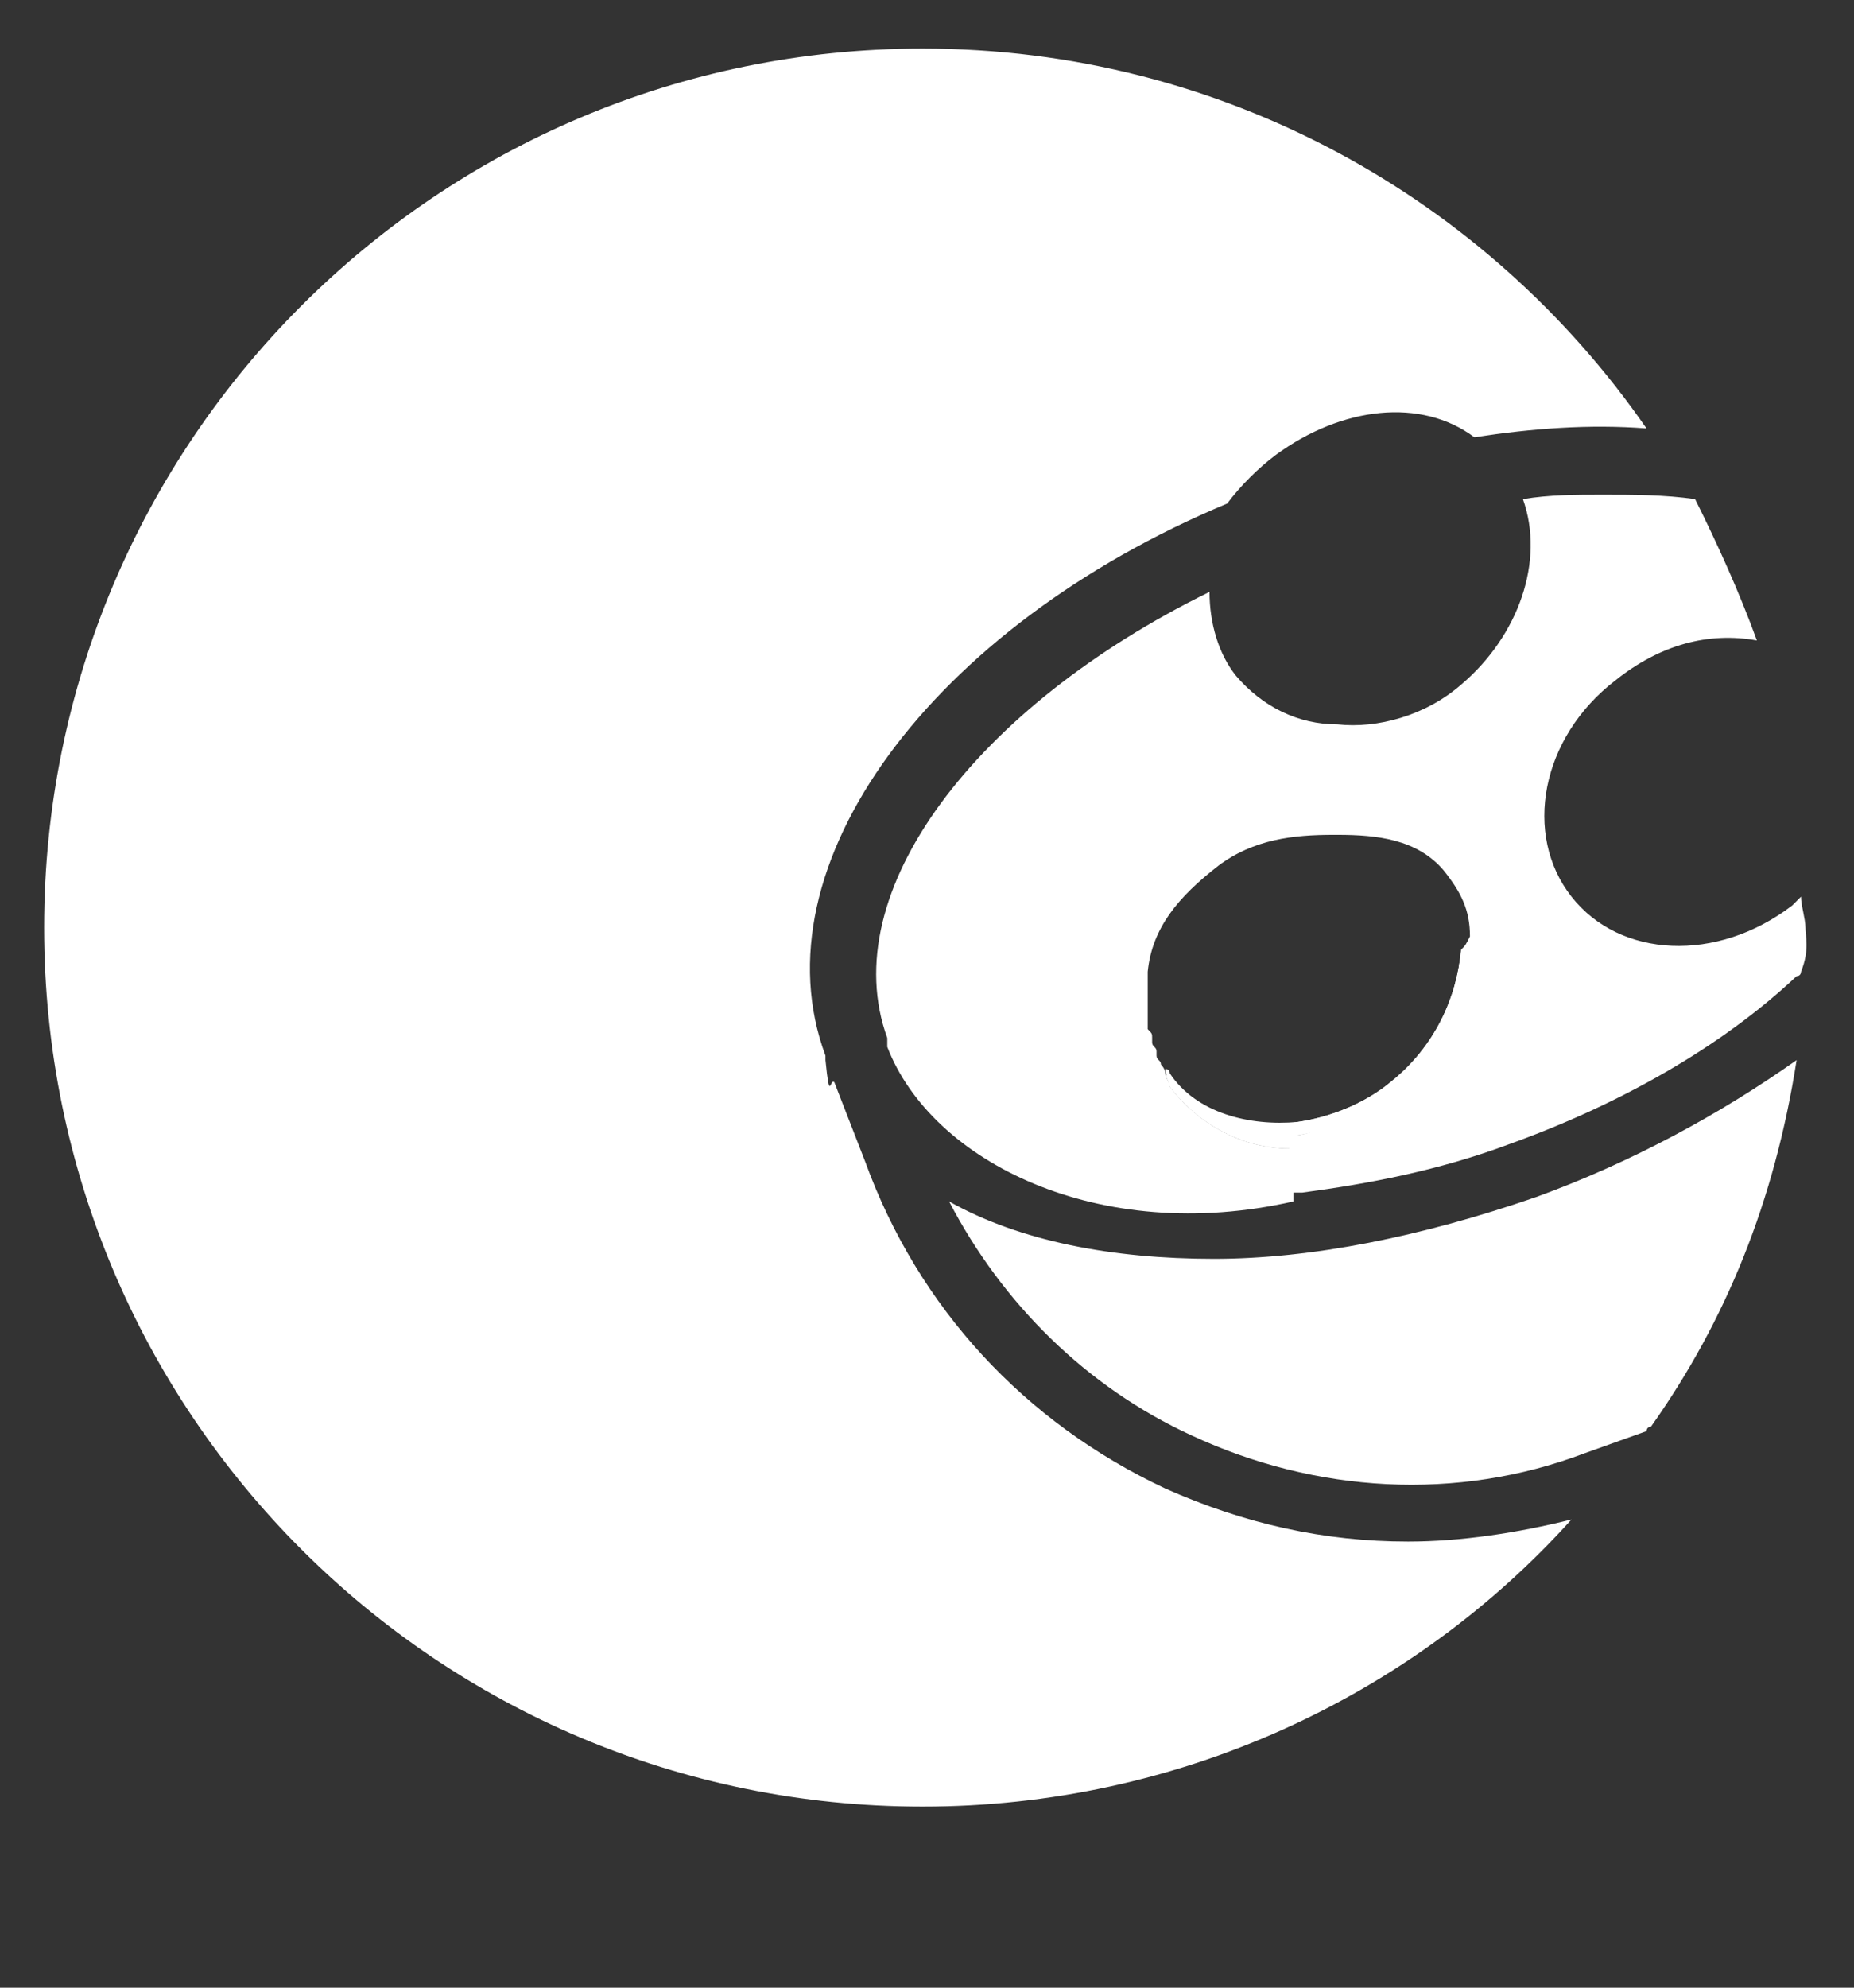 <?xml version="1.0" encoding="utf-8"?>
<!-- Generator: Adobe Illustrator 19.0.0, SVG Export Plug-In . SVG Version: 6.00 Build 0)  -->
<svg version="1.1" id="Layer_1" xmlns="http://www.w3.org/2000/svg" xmlns:xlink="http://www.w3.org/1999/xlink" x="0px" y="0px" width="42" height="45"
	 viewBox="0 0 42 45" style="enable-background:new 0 0 42 42;" xml:space="preserve">
<rect x="0" y="0" width="42" height="45" fill="#333333" stroke="none"/>
<style type="text/css">
	.st0{fill:#fff;}
</style>
<g id="XMLID_3_">
	<path id="XMLID_9_" class="st0" d="M31.5,24.5c-0.6,0.5-1.4,0.8-2.1,0.9c-1.1,0.1-2.3-0.2-2.9-1.1c0-0.1-0.1-0.1-0.1-0.1
		c0,0.1,0.1,0.4,0.1,0.4c0.6,0.8,1.6,1.4,2.7,1.4h0c0.1,0,0.2-0.3,0.2-0.3c0.7-0.1,1.5-0.5,2.1-1c1-0.8,1.6-2,1.6-3
		C33.1,22.7,32.5,23.7,31.5,24.5z M34.8,27.1c-2.6,0.9-5.1,1.4-7.3,1.4c-2.3,0-4.4-0.4-6-1.3c1.2,2.3,3.1,4.2,5.5,5.3
		c2.8,1.3,6,1.5,8.9,0.4l1.4-0.5c0,0,0-0.1,0.1-0.1c1.7-2.4,2.8-5.1,3.3-8.3C39,25.2,37,26.3,34.8,27.1z"/>
	<path id="XMLID_6_" class="st0" d="M40.9,21c0-0.2-0.1-0.5-0.1-0.7c-0.1,0.1-0.1,0.1-0.2,0.2c-1.7,1.3-3.9,1.2-5-0.2
		c-1.1-1.4-0.7-3.6,1-4.9c1-0.8,2.1-1.1,3.2-0.9c-0.4-1.1-0.9-2.2-1.4-3.2c-0.7-0.1-1.4-0.1-2.1-0.1c-0.6,0-1.2,0-1.8,0.1
		c0.5,1.4-0.1,3.1-1.4,4.2c-0.8,0.7-1.9,1-2.8,0.9c-0.9,0-1.7-0.4-2.3-1.1c-0.4-0.5-0.6-1.2-0.6-1.9c-5.3,2.6-8.5,6.8-7.3,10.1
		c0,0,0,0.1,0,0.2c1,2.6,4.8,4.5,9.2,3.5c0,0,0,0,0,0s0-0.1,0-0.1c0,0,0-0.1,0-0.1c0,0,0,0,0,0c0,0,0,0,0,0c0,0,0,0,0,0
		c0.1,0,0.1,0,0.2,0c1.5-0.2,3.1-0.5,4.7-1.1c2.5-0.9,4.8-2.2,6.5-3.8c0.1,0,0.1-0.1,0.1-0.1C41,21.5,40.9,21.2,40.9,21z M33.1,21.5
		c-0.1,1.1-0.6,2.2-1.6,3c-0.6,0.5-1.4,1.1-2.1,1.2c-0.1,0-0.2,0.3-0.2,0.3h0c-1.1,0-2.1-0.6-2.7-1.4c0-0.1-0.1-0.2-0.1-0.3
		c0-0.1-0.1-0.2-0.1-0.2c0-0.1-0.1-0.1-0.1-0.2c0,0,0,0,0,0c0,0,0,0,0-0.1c0,0,0,0,0,0c0-0.1-0.1-0.1-0.1-0.2c0,0,0,0,0,0
		c0,0,0,0,0-0.1c0-0.1,0-0.1-0.1-0.2c0-0.1,0-0.1,0-0.2c0,0,0-0.1,0-0.1c0,0,0,0,0-0.1c0-0.3,0-0.6,0-0.9c0.1-1,0.7-1.7,1.6-2.4
		c0.8-0.6,1.7-0.7,2.6-0.7h0.1c0.9,0,1.8,0.1,2.4,0.8c0.4,0.5,0.6,0.9,0.6,1.5C33.2,21.4,33.2,21.4,33.1,21.5z"/>
	<path id="XMLID_5_" class="st0" d="M18.7,23.9c0,0,0,0.1,0,0.1h0c0.1,1,0.1,0.4,0.2,0.5l0,0l0.7,1.8c1.2,3.3,3.6,5.9,6.8,7.4
		c1.8,0.8,3.6,1.2,5.5,1.2c1.2,0,2.5-0.2,3.7-0.5c-3.6,4-8.9,6.5-14.7,6.5C9.9,40.9,1,32,1,21C1,10,9.9,1.1,20.9,1.1
		c6.8,0,12.8,3.4,16.4,8.6c-1.3-0.1-2.6,0-3.9,0.2c-1.2-0.9-3-0.7-4.5,0.4c-0.4,0.3-0.8,0.7-1.1,1.1C21.1,14.2,17.1,19.6,18.7,23.9z
		"/>
	<path id="XMLID_4_" class="st0" d="M33.1,21.5c-0.1,1.1-0.6,2.2-1.6,3c-0.6,0.5-1.4,1.1-2.1,1.2c-0.1,0-0.2,0.3-0.2,0.3h0
		c-1.1,0-2.1-0.6-2.7-1.4c0-0.1-0.1-0.2-0.1-0.3c0,0.1,0.1,0,0.1,0.1c0.7,0.9,1.8,1.2,2.9,1c0.7-0.1,1.5-0.4,2.1-0.9
		C32.5,23.7,33.1,22.6,33.1,21.5z"/>
</g>
</svg>
